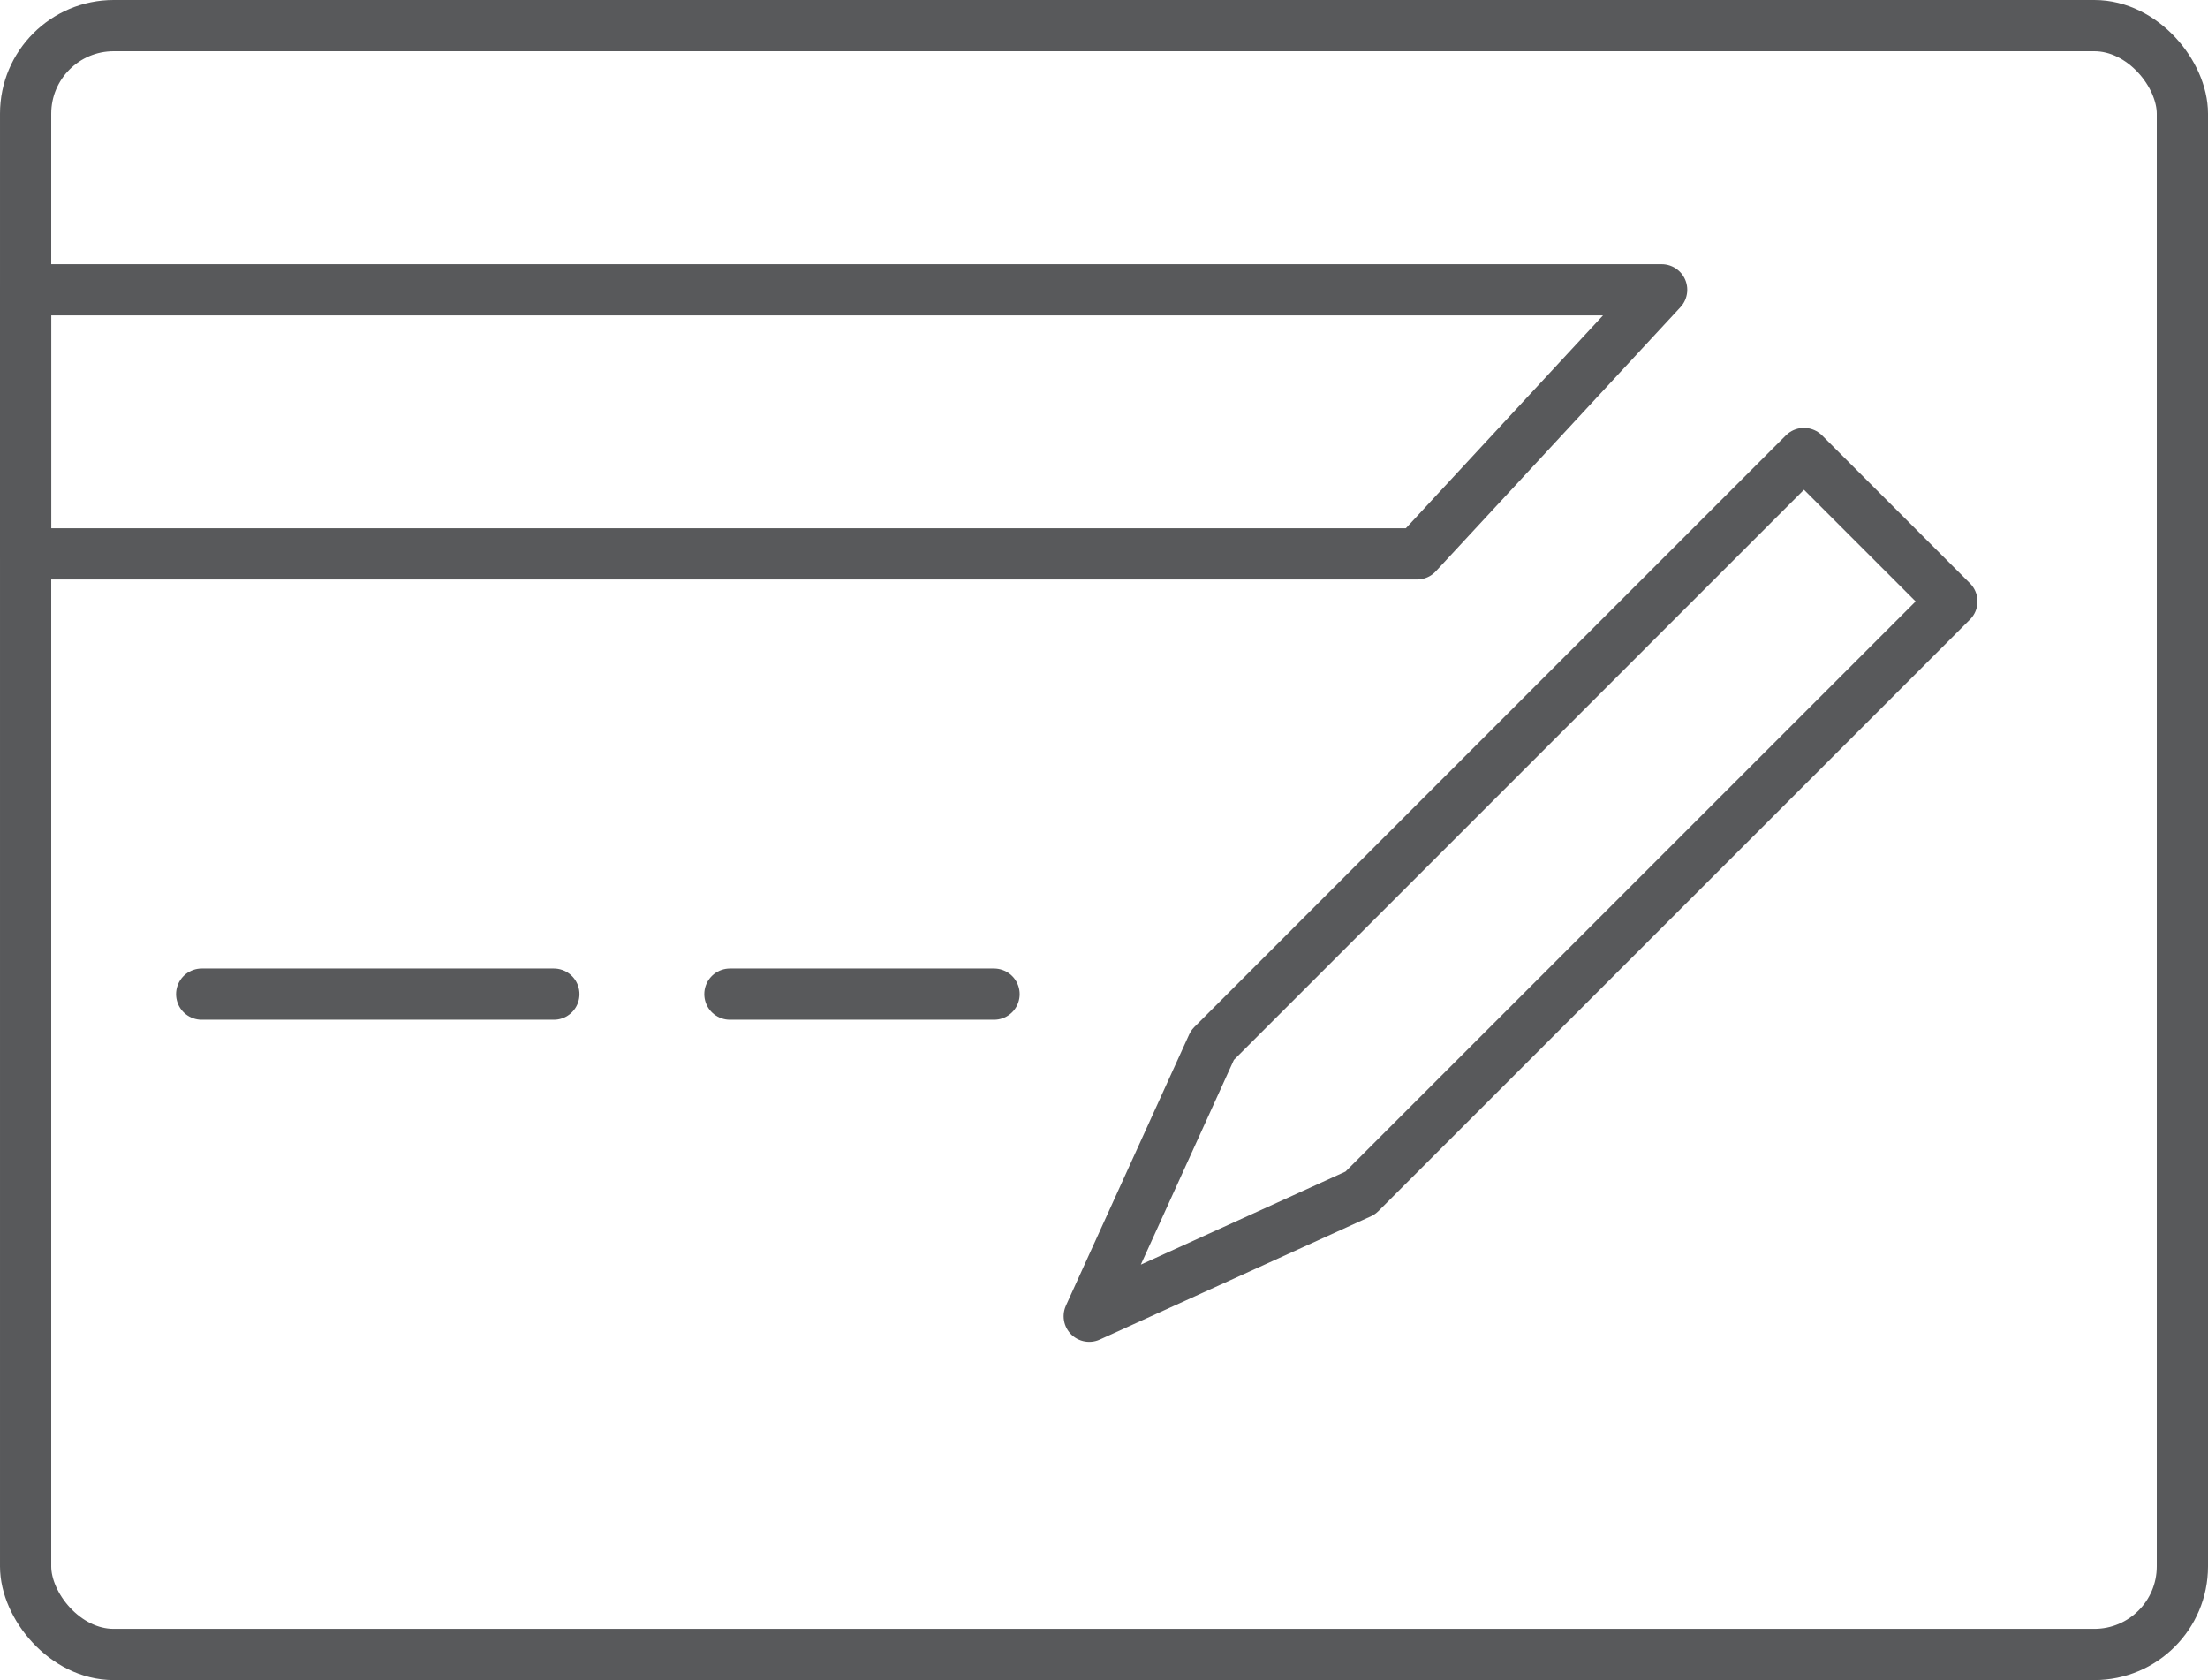 <svg xmlns="http://www.w3.org/2000/svg" width="43.101" height="32.793" viewBox="0 0 43.101 32.793">
  <g id="Group_376" data-name="Group 376" transform="translate(-5762.773 -543.504)">
    <rect id="Rectangle_141" data-name="Rectangle 141" width="42.101" height="31.793" rx="1.719" transform="translate(5763.273 544.004)" fill="none" stroke="#58595b" stroke-linecap="round" stroke-linejoin="round" stroke-width="1"/>
    <path id="Path_1759" data-name="Path 1759" d="M5790.434,554.315h-27.16V549.16h31.935Z" fill="none" stroke="#58595b" stroke-linecap="round" stroke-linejoin="round" stroke-width="1"/>
    <line id="Line_192" data-name="Line 192" x2="6.874" transform="translate(5766.71 562.908)" fill="none" stroke="#58595b" stroke-linecap="round" stroke-linejoin="round" stroke-width="1"/>
    <line id="Line_193" data-name="Line 193" x2="5.156" transform="translate(5777.021 562.908)" fill="none" stroke="#58595b" stroke-linecap="round" stroke-linejoin="round" stroke-width="1"/>
    <path id="Path_1760" data-name="Path 1760" d="M5789.327,566.789l-5.292,2.406,2.406-5.292,11.546-11.547,2.887,2.887Z" fill="none" stroke="#58595b" stroke-linecap="round" stroke-linejoin="round" stroke-width="1"/>
  </g>
</svg>
